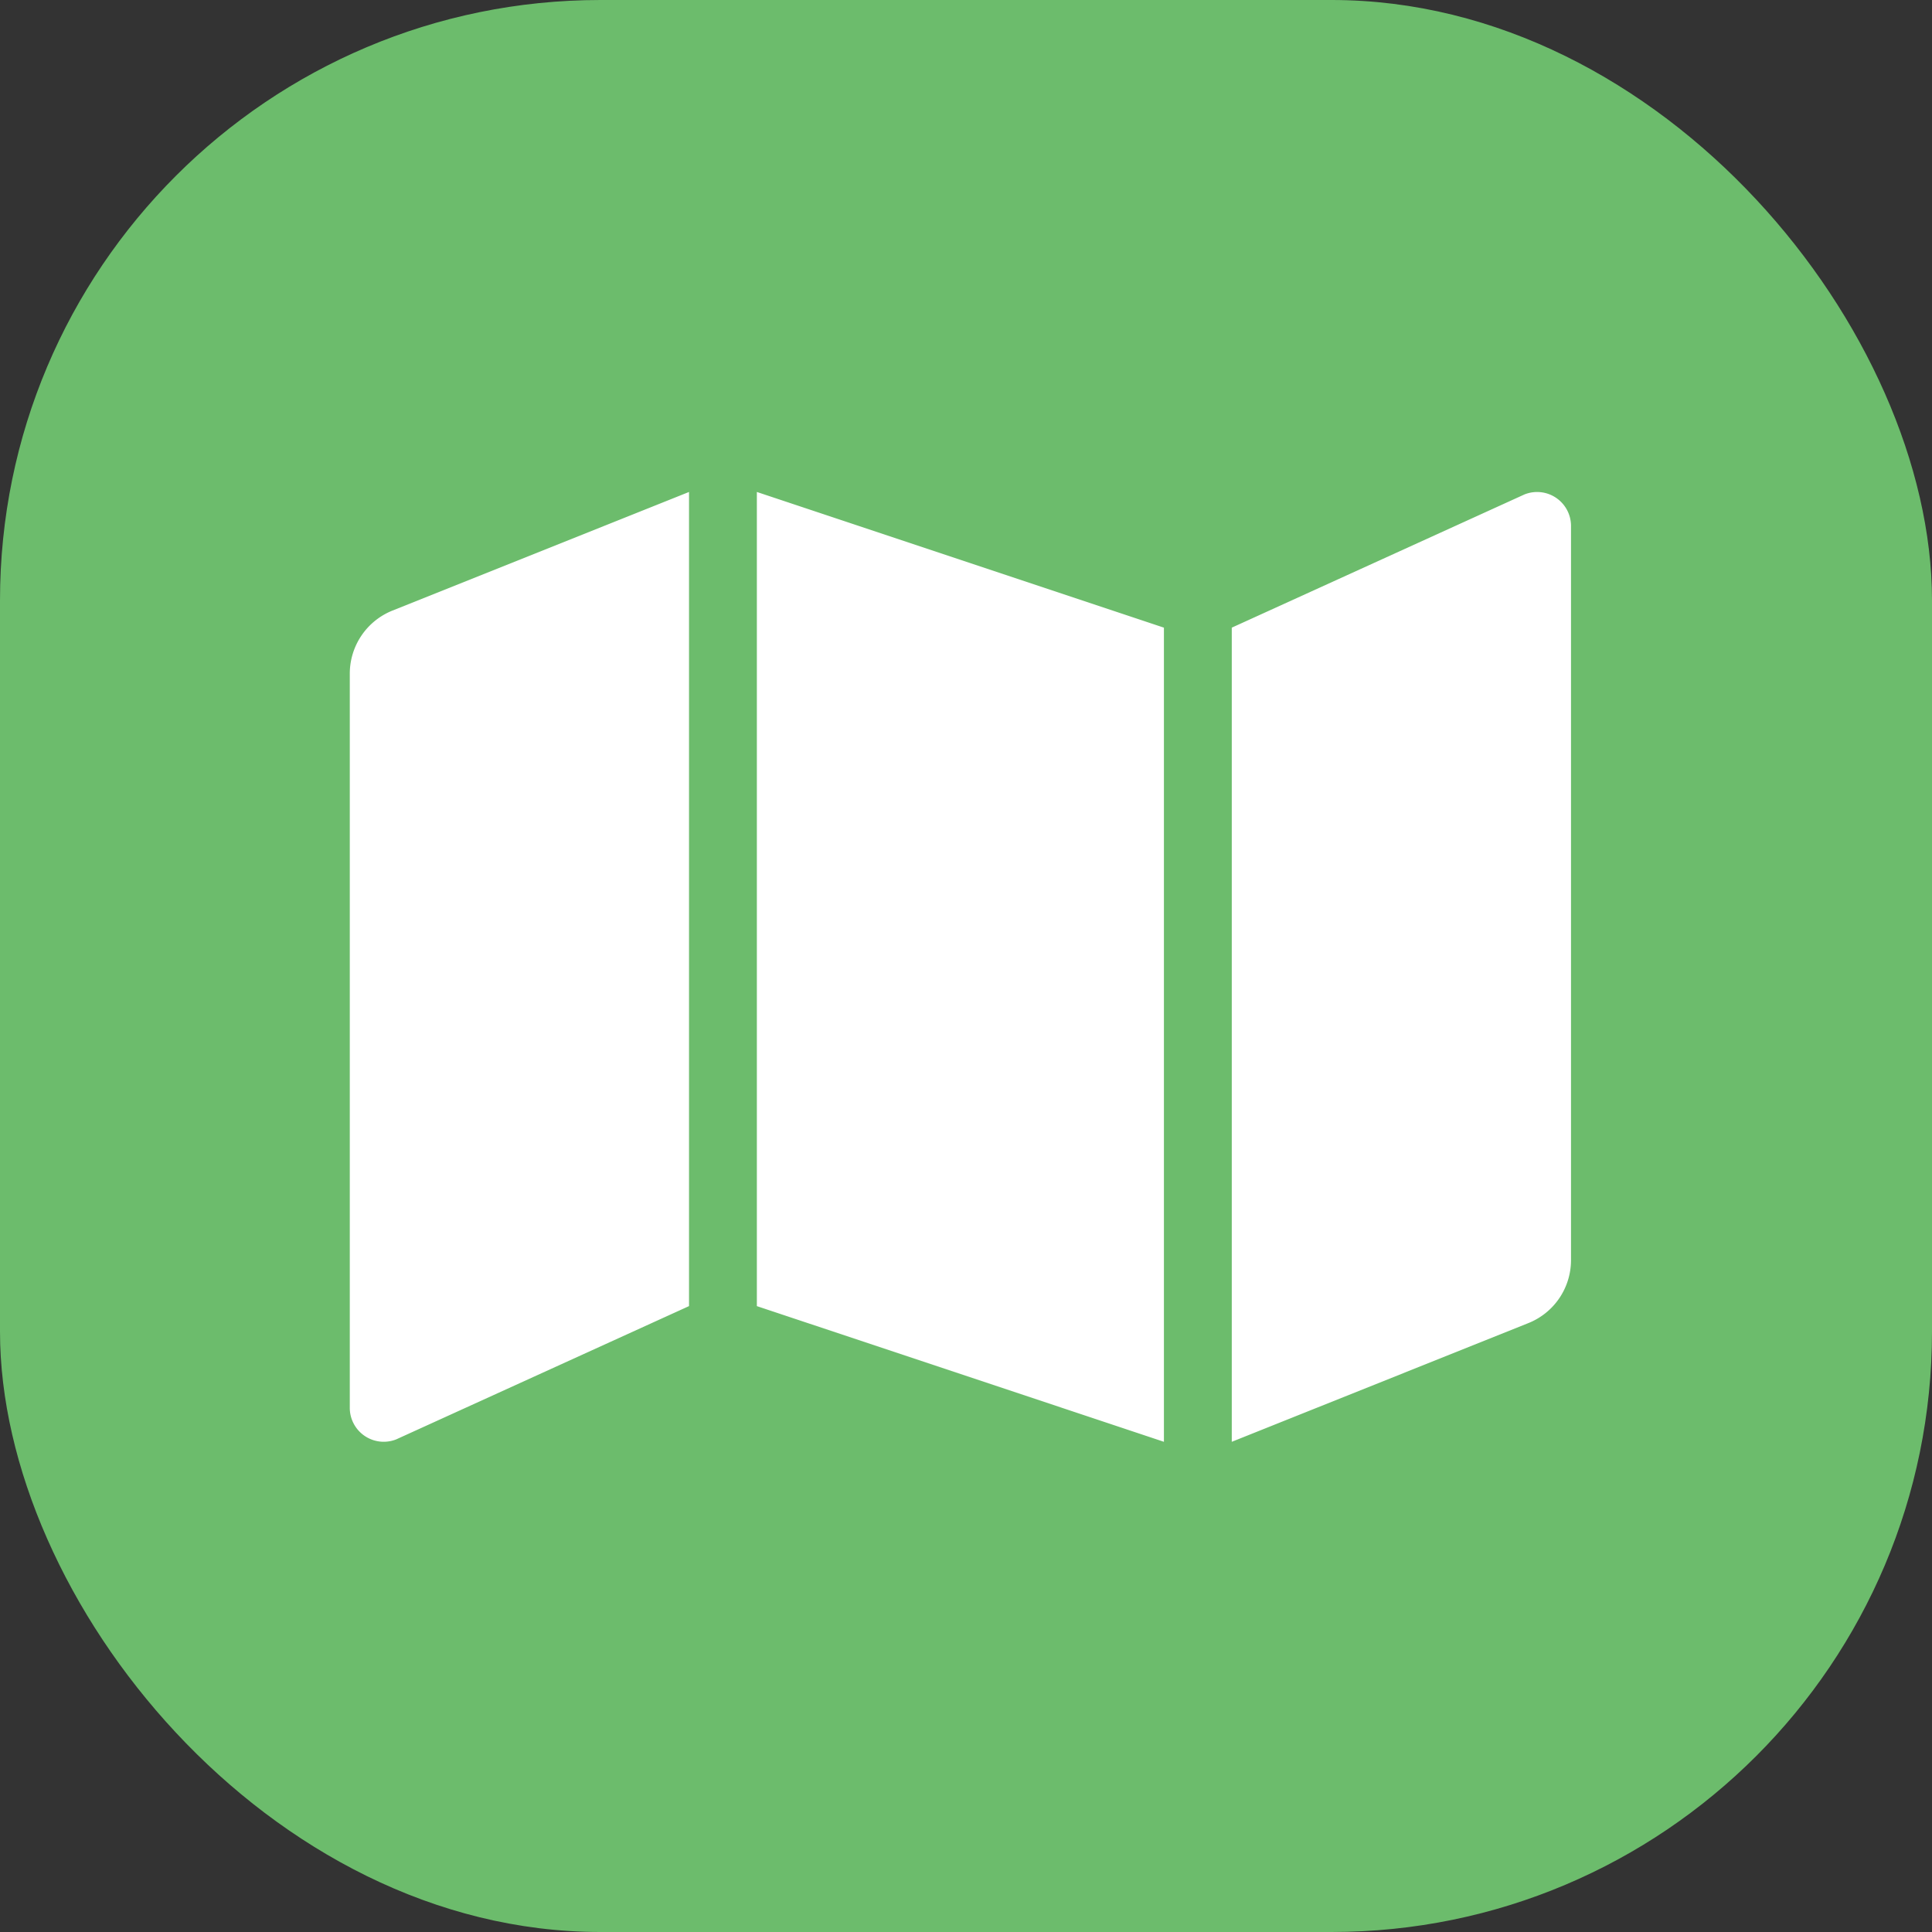 <svg xmlns="http://www.w3.org/2000/svg" viewBox="0 0 122.27 122.27">
  <rect x="0" y="0" width="122.27" height="122.27" fill="#333333" stroke="none"/>
  <defs>
    <style>
      .cls-1 {
        fill: #6cbc6c;
      }

      .cls-2 {
        fill: #fff;
      }
    </style>
  </defs>
  <g id="Group_216" data-name="Group 216" transform="translate(-246.863 -205.193)">
    <g id="Group_179" data-name="Group 179" transform="translate(218 -433)">
      <rect id="Rectangle_1785" data-name="Rectangle 1785" class="cls-1" width="122.27" height="122.27" rx="38" transform="translate(28.863 638.193)"/>
    </g>
    <path id="map-solid" class="cls-2" d="M0,43.494V89.962a2.147,2.147,0,0,0,2.944,1.994l18.525-8.432V32L2.7,39.507A4.3,4.3,0,0,0,0,43.494ZM25.762,83.525l25.762,8.587V40.587L25.762,32ZM74.343,32.156,55.818,40.587V92.112L74.587,84.6a4.293,4.293,0,0,0,2.7-3.986V34.15A2.147,2.147,0,0,0,74.343,32.156Z" transform="translate(269 204.328)"/>
  </g>
</svg>
